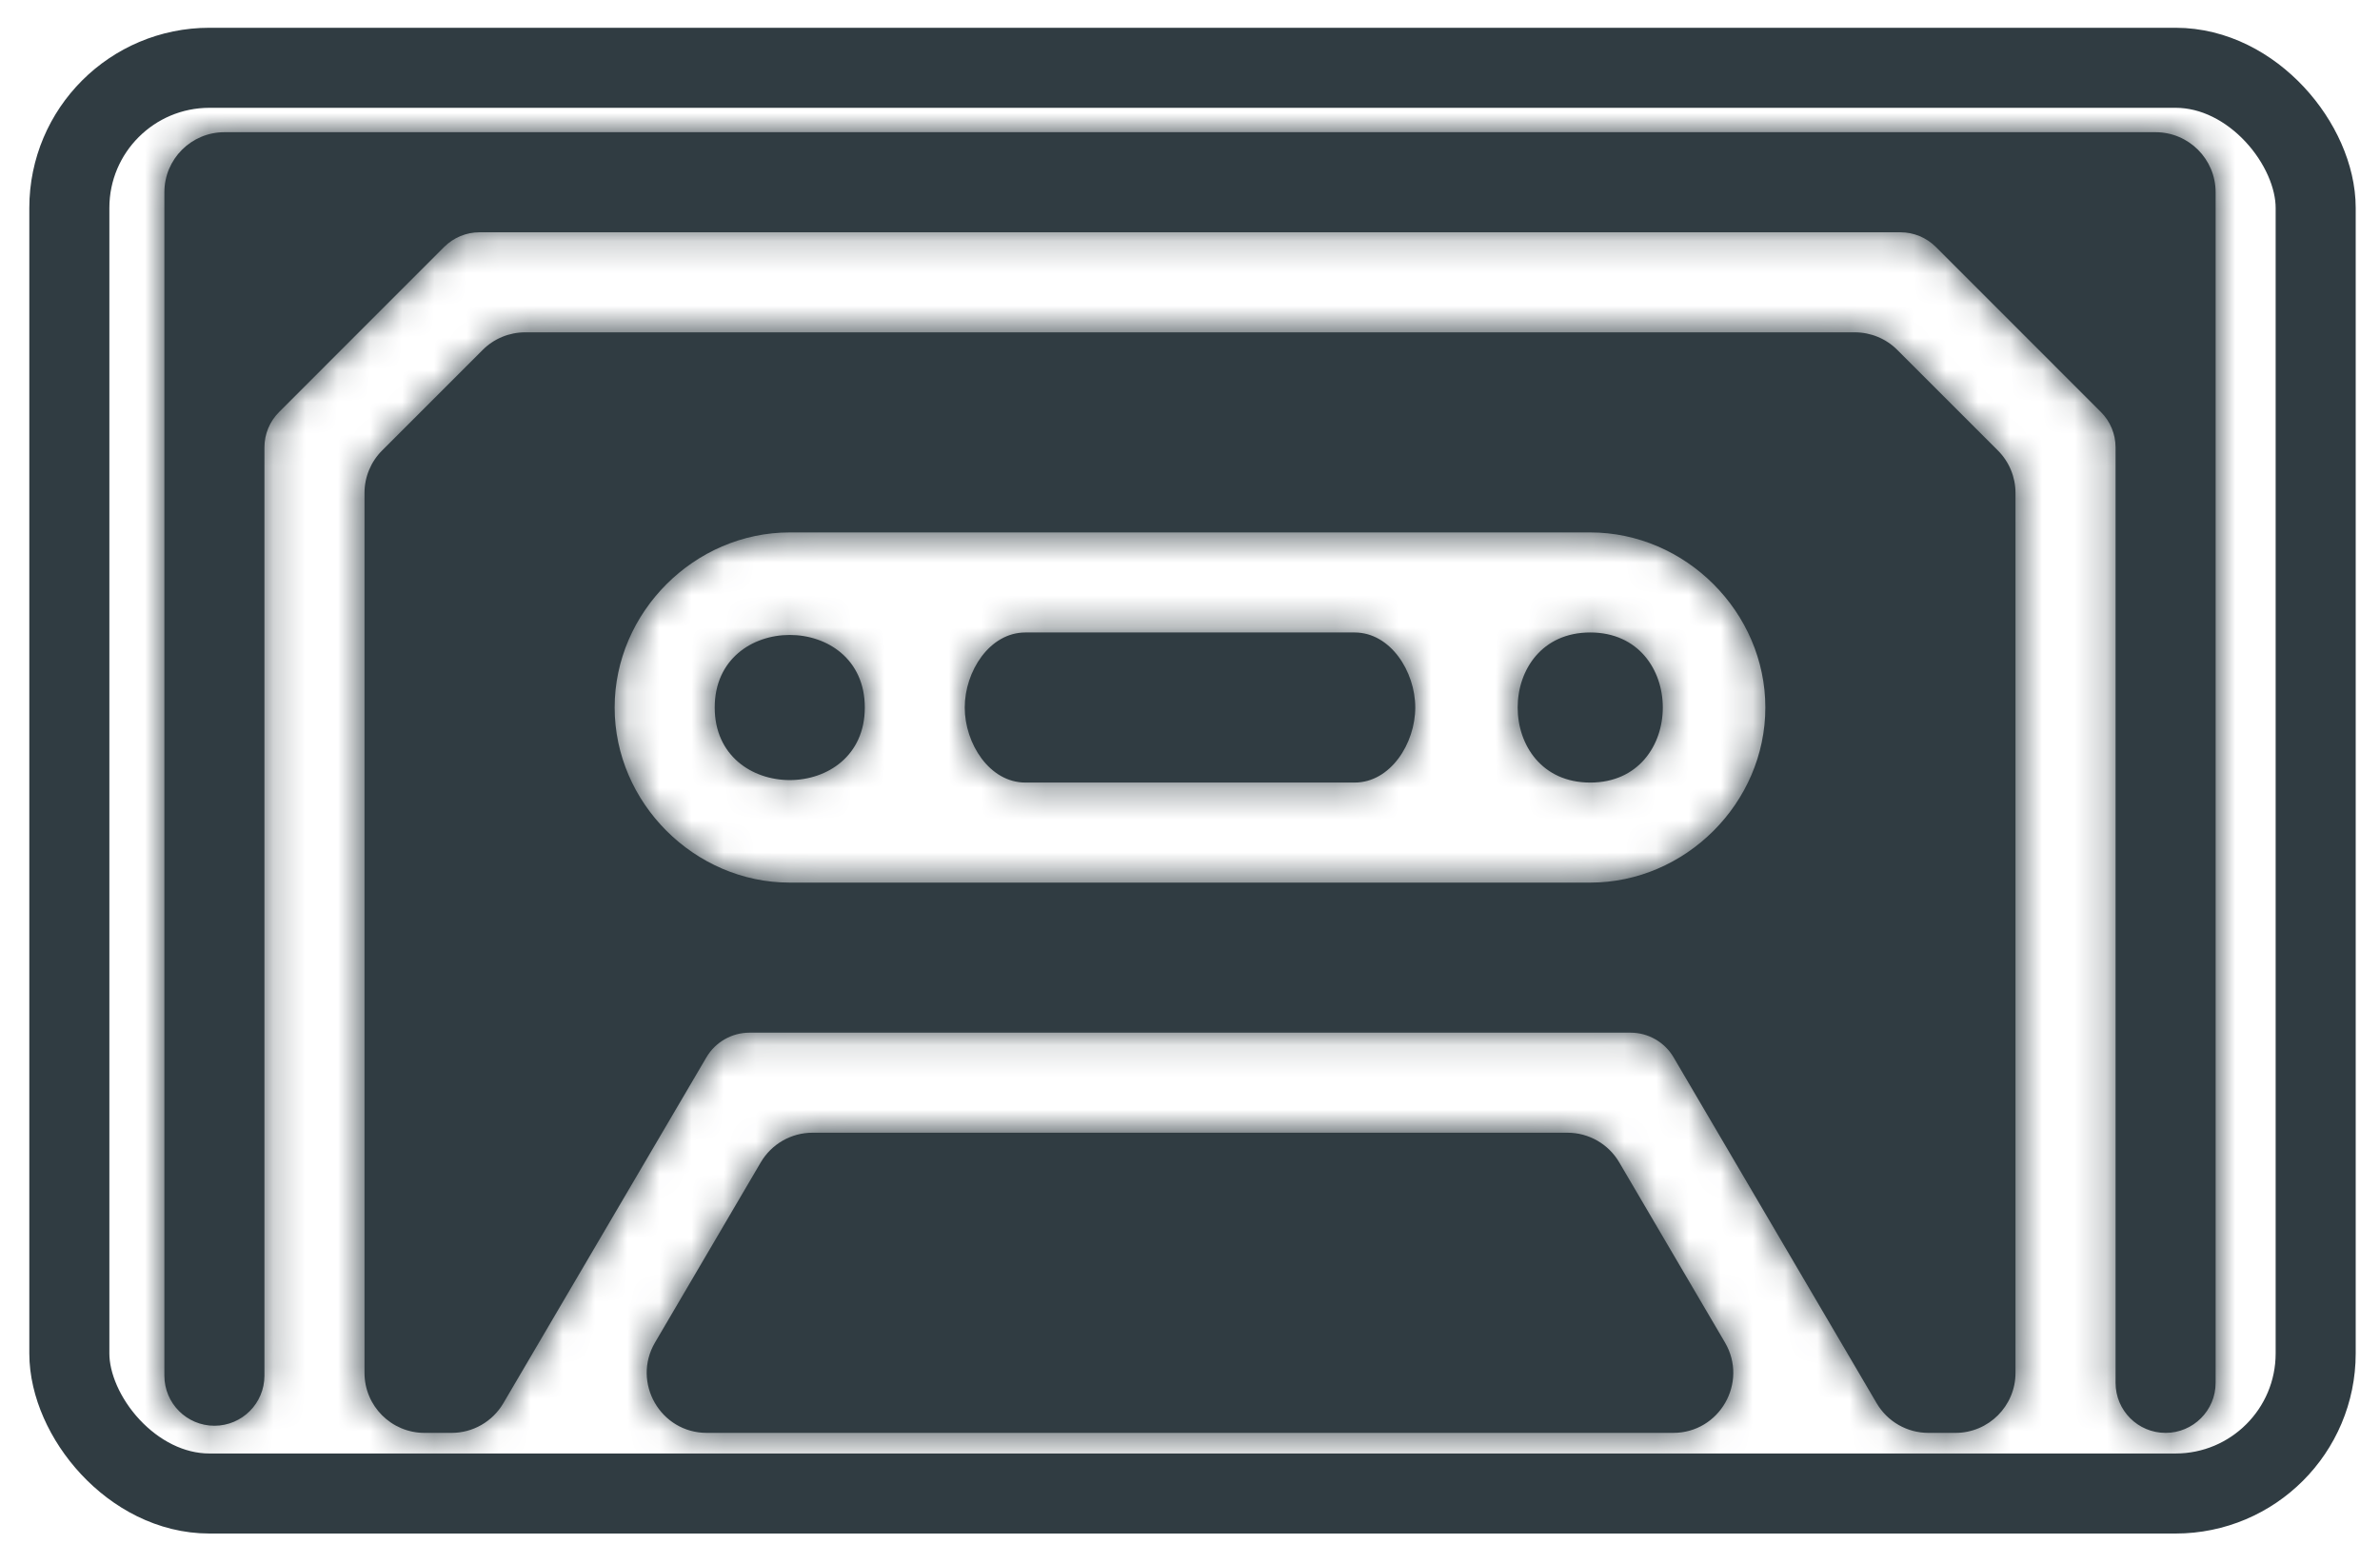 <svg xmlns="http://www.w3.org/2000/svg" width="74" height="48" fill="none" viewBox="0 0 74 48"><rect width="69.844" height="44.333" x="2.156" y="2.108" stroke="#303C42" stroke-width="2.489" rx="4.356"/><mask id="path-2-inside-1" fill="#fff"><path d="M5.111 5.978C5.111 4.947 5.947 4.111 6.978 4.111H67.022C68.053 4.111 68.889 4.947 68.889 5.978V43C68.889 43.859 68.192 44.556 67.333 44.556V44.556C66.474 44.556 65.778 43.859 65.778 43V13.911C65.778 13.499 65.614 13.103 65.322 12.812L60.189 7.678C59.897 7.387 59.501 7.223 59.089 7.223H14.911C14.499 7.223 14.103 7.387 13.811 7.678L8.678 12.812C8.386 13.103 8.222 13.499 8.222 13.911V42.778C8.222 43.637 7.526 44.334 6.667 44.334V44.334C5.808 44.334 5.111 43.637 5.111 42.778V5.978ZM15.009 10.88C15.359 10.53 15.834 10.334 16.329 10.334H57.671C58.166 10.334 58.641 10.53 58.991 10.88L62.12 14.009C62.47 14.359 62.667 14.834 62.667 15.329V42.689C62.667 43.72 61.831 44.556 60.8 44.556H59.96C59.297 44.556 58.685 44.205 58.35 43.634L52.037 32.88C51.758 32.404 51.248 32.111 50.696 32.111H23.304C22.753 32.111 22.242 32.404 21.963 32.88L15.65 43.634C15.315 44.205 14.703 44.556 14.04 44.556H13.2C12.169 44.556 11.333 43.72 11.333 42.689V15.329C11.333 14.834 11.53 14.359 11.88 14.009L15.009 10.88ZM24.556 16.556C21.592 16.556 19.111 19.037 19.111 22C19.111 24.964 21.592 27.445 24.556 27.445H49.444C52.408 27.445 54.889 24.964 54.889 22C54.889 19.037 52.408 16.556 49.444 16.556H24.556ZM29.996 22C29.996 20.881 30.765 19.667 31.884 19.667H42.116C43.234 19.667 44.004 20.881 44.004 22V22C44.004 23.119 43.234 24.334 42.116 24.334H31.884C30.765 24.334 29.996 23.119 29.996 22V22ZM49.444 19.667C52.453 19.667 52.453 24.334 49.444 24.334C46.436 24.334 46.436 19.667 49.444 19.667ZM24.556 19.744C25.722 19.744 26.889 20.496 26.889 22C26.889 25.009 22.222 25.009 22.222 22C22.222 20.496 23.389 19.744 24.556 19.744ZM23.654 36.144C23.989 35.573 24.602 35.222 25.264 35.222H48.736C49.398 35.222 50.011 35.573 50.346 36.144L53.633 41.744C54.363 42.989 53.466 44.556 52.023 44.556H21.977C20.534 44.556 19.637 42.989 20.367 41.744L23.654 36.144Z"/></mask><path fill="#303C42" d="M5.111 5.978C5.111 4.947 5.947 4.111 6.978 4.111H67.022C68.053 4.111 68.889 4.947 68.889 5.978V43C68.889 43.859 68.192 44.556 67.333 44.556V44.556C66.474 44.556 65.778 43.859 65.778 43V13.911C65.778 13.499 65.614 13.103 65.322 12.812L60.189 7.678C59.897 7.387 59.501 7.223 59.089 7.223H14.911C14.499 7.223 14.103 7.387 13.811 7.678L8.678 12.812C8.386 13.103 8.222 13.499 8.222 13.911V42.778C8.222 43.637 7.526 44.334 6.667 44.334V44.334C5.808 44.334 5.111 43.637 5.111 42.778V5.978ZM15.009 10.88C15.359 10.53 15.834 10.334 16.329 10.334H57.671C58.166 10.334 58.641 10.53 58.991 10.88L62.12 14.009C62.47 14.359 62.667 14.834 62.667 15.329V42.689C62.667 43.72 61.831 44.556 60.8 44.556H59.96C59.297 44.556 58.685 44.205 58.35 43.634L52.037 32.88C51.758 32.404 51.248 32.111 50.696 32.111H23.304C22.753 32.111 22.242 32.404 21.963 32.88L15.65 43.634C15.315 44.205 14.703 44.556 14.04 44.556H13.2C12.169 44.556 11.333 43.72 11.333 42.689V15.329C11.333 14.834 11.53 14.359 11.88 14.009L15.009 10.88ZM24.556 16.556C21.592 16.556 19.111 19.037 19.111 22C19.111 24.964 21.592 27.445 24.556 27.445H49.444C52.408 27.445 54.889 24.964 54.889 22C54.889 19.037 52.408 16.556 49.444 16.556H24.556ZM29.996 22C29.996 20.881 30.765 19.667 31.884 19.667H42.116C43.234 19.667 44.004 20.881 44.004 22V22C44.004 23.119 43.234 24.334 42.116 24.334H31.884C30.765 24.334 29.996 23.119 29.996 22V22ZM49.444 19.667C52.453 19.667 52.453 24.334 49.444 24.334C46.436 24.334 46.436 19.667 49.444 19.667ZM24.556 19.744C25.722 19.744 26.889 20.496 26.889 22C26.889 25.009 22.222 25.009 22.222 22C22.222 20.496 23.389 19.744 24.556 19.744ZM23.654 36.144C23.989 35.573 24.602 35.222 25.264 35.222H48.736C49.398 35.222 50.011 35.573 50.346 36.144L53.633 41.744C54.363 42.989 53.466 44.556 52.023 44.556H21.977C20.534 44.556 19.637 42.989 20.367 41.744L23.654 36.144Z"/><path fill="#303C42" d="M44.785 1L44.786 -8.022H44.785V1ZM50.992 1L50.992 10.023H50.992V1ZM44.785 -8.022H3.556V10.022H44.785V-8.022ZM3.556 -8.022C-2.286 -8.022 -7.022 -3.287 -7.022 2.556H11.022C11.022 6.68 7.679 10.022 3.556 10.022V-8.022ZM-7.022 2.556V46.111H11.022V2.556H-7.022ZM-7.022 46.111C-7.022 51.954 -2.286 56.689 3.556 56.689V38.644C7.679 38.644 11.022 41.987 11.022 46.111H-7.022ZM3.556 56.689H9.778V38.644H3.556V56.689ZM9.778 56.689H16V38.644H9.778V56.689ZM16 56.689H58V38.644H16V56.689ZM58 56.689H58.003V38.644H58V56.689ZM58.003 56.689H64.222V38.644H58.003V56.689ZM64.222 56.689H70.445V38.644H64.222V56.689ZM70.445 56.689C76.286 56.689 81.022 51.954 81.022 46.111H62.978C62.978 41.987 66.321 38.644 70.445 38.644V56.689ZM81.022 46.111V2.556H62.978V46.111H81.022ZM81.022 2.556C81.022 -3.289 76.284 -8.022 70.445 -8.022V10.023C66.323 10.023 62.978 6.682 62.978 2.556H81.022ZM70.445 -8.022H50.992V10.023H70.445V-8.022ZM44.785 10.022L50.992 10.023L50.993 -8.022L44.786 -8.022L44.785 10.022ZM65.322 12.812L78.081 0.052L78.081 0.052L65.322 12.812ZM60.189 7.678L72.948 -5.081L72.945 -5.084L60.189 7.678ZM13.811 7.678L1.055 -5.084L1.052 -5.081L13.811 7.678ZM8.678 12.812L21.437 25.571L21.437 25.571L8.678 12.812ZM52.037 32.88L36.473 42.01L36.475 42.014L52.037 32.88ZM21.963 32.88L37.525 42.014L37.526 42.012L21.963 32.88ZM20.367 41.744L4.805 32.61L20.367 41.744ZM50.346 36.144L34.784 45.278L50.346 36.144ZM23.654 36.144L39.216 45.279L23.654 36.144ZM58.35 43.634L73.912 34.5L58.35 43.634ZM62.12 14.009L49.361 26.768L62.12 14.009ZM58.991 10.88L71.751 -1.879L58.991 10.88ZM11.88 14.009L-0.879 1.25L11.88 14.009ZM15.65 43.634L0.088 34.5L15.65 43.634ZM6.978 22.156H67.022V-13.933H6.978V22.156ZM50.844 5.978V43H86.933V5.978H50.844ZM83.822 43V13.911H47.733V43H83.822ZM83.822 13.911C83.822 8.708 81.753 3.724 78.081 0.052L52.563 25.571C49.474 22.482 47.733 18.29 47.733 13.911H83.822ZM78.081 0.052L72.948 -5.081L47.429 20.438L52.563 25.571L78.081 0.052ZM72.945 -5.084C69.276 -8.751 64.295 -10.822 59.089 -10.822V25.267C54.708 25.267 50.518 23.524 47.433 20.441L72.945 -5.084ZM59.089 -10.822H14.911V25.267H59.089V-10.822ZM14.911 -10.822C9.705 -10.822 4.724 -8.751 1.055 -5.084L26.567 20.441C23.482 23.524 19.292 25.267 14.911 25.267V-10.822ZM1.052 -5.081L-4.081 0.052L21.437 25.571L26.571 20.438L1.052 -5.081ZM-4.081 0.052C-7.753 3.724 -9.822 8.708 -9.822 13.911H26.267C26.267 18.29 24.526 22.482 21.437 25.571L-4.081 0.052ZM-9.822 13.911V42.778H26.267V13.911H-9.822ZM23.156 42.778V5.978H-12.933V42.778H23.156ZM16.329 28.378H57.671V-7.711H16.329V28.378ZM46.232 23.64L49.361 26.768L74.879 1.25L71.751 -1.879L46.232 23.64ZM44.622 15.329V42.689H80.711V15.329H44.622ZM60.8 26.511H59.96V62.6H60.8V26.511ZM73.912 34.5L67.599 23.745L36.475 42.014L42.788 52.768L73.912 34.5ZM67.602 23.75C64.08 17.747 57.644 14.067 50.696 14.067V50.156C44.851 50.156 39.436 47.06 36.473 42.01L67.602 23.75ZM50.696 14.067H23.304V50.156H50.696V14.067ZM23.304 14.067C16.357 14.067 9.922 17.746 6.4 23.747L37.526 42.012C34.562 47.062 29.148 50.156 23.304 50.156V14.067ZM6.401 23.745L0.088 34.5L31.212 52.768L37.525 42.014L6.401 23.745ZM14.04 26.511H13.2V62.6H14.04V26.511ZM29.378 42.689V15.329H-6.711V42.689H29.378ZM24.639 26.768L27.768 23.64L2.249 -1.879L-0.879 1.25L24.639 26.768ZM24.556 -1.489C11.626 -1.489 1.067 9.071 1.067 22H37.156C37.156 29.003 31.558 34.6 24.556 34.6V-1.489ZM1.067 22C1.067 34.93 11.627 45.489 24.556 45.489V9.4C31.557 9.4 37.156 14.998 37.156 22H1.067ZM24.556 45.489H49.444V9.4H24.556V45.489ZM49.444 45.489C62.374 45.489 72.933 34.93 72.933 22H36.844C36.844 14.998 42.442 9.4 49.444 9.4V45.489ZM72.933 22C72.933 9.071 62.374 -1.489 49.444 -1.489V34.6C42.442 34.6 36.844 29.002 36.844 22H72.933ZM49.444 -1.489H24.556V34.6H49.444V-1.489ZM31.884 37.711H42.116V1.623H31.884V37.711ZM42.116 6.289H31.884V42.378H42.116V6.289ZM49.444 37.711C45.085 37.711 40.6 35.819 37.453 32.159C34.63 28.874 33.657 25.102 33.657 22C33.657 18.899 34.63 15.127 37.453 11.842C40.6 8.181 45.085 6.289 49.444 6.289V42.378C55.308 42.378 60.922 39.903 64.82 35.367C68.396 31.207 69.745 26.268 69.745 22C69.745 17.732 68.396 12.793 64.82 8.634C60.922 4.098 55.308 1.623 49.444 1.623V37.711ZM49.444 6.289C53.804 6.289 58.289 8.181 61.436 11.842C64.259 15.127 65.232 18.899 65.232 22C65.232 25.102 64.259 28.874 61.436 32.159C58.289 35.819 53.804 37.711 49.444 37.711V1.623C43.581 1.623 37.967 4.098 34.068 8.634C30.493 12.793 29.144 17.732 29.144 22C29.144 26.268 30.493 31.207 34.068 35.367C37.967 39.903 43.581 42.378 49.444 42.378V6.289ZM24.556 37.788C21.454 37.788 17.682 36.815 14.397 33.992C10.737 30.845 8.844 26.36 8.844 22H44.933C44.933 16.137 42.458 10.523 37.922 6.624C33.763 3.049 28.824 1.699 24.556 1.699V37.788ZM8.844 22C8.844 17.641 10.737 13.156 14.397 10.009C17.682 7.185 21.454 6.212 24.556 6.212C27.657 6.212 31.429 7.185 34.714 10.009C38.374 13.156 40.267 17.641 40.267 22H4.178C4.178 27.864 6.653 33.478 11.189 37.376C15.348 40.952 20.288 42.301 24.556 42.301C28.824 42.301 33.763 40.952 37.922 37.376C42.458 33.478 44.933 27.864 44.933 22H8.844ZM40.267 22C40.267 26.36 38.374 30.845 34.714 33.992C31.429 36.815 27.657 37.788 24.556 37.788V1.699C20.287 1.699 15.348 3.049 11.189 6.624C6.653 10.523 4.178 16.137 4.178 22H40.267ZM25.264 53.267H48.736V17.178H25.264V53.267ZM34.784 45.278L38.071 50.878L69.195 32.61L65.908 27.01L34.784 45.278ZM52.023 26.511H21.977V62.6H52.023V26.511ZM35.929 50.879L39.216 45.279L8.093 27.01L4.805 32.61L35.929 50.879ZM21.977 26.511C34.482 26.511 42.259 40.094 35.929 50.879L4.805 32.61C-2.986 45.883 6.586 62.6 21.977 62.6V26.511ZM38.071 50.878C31.741 40.093 39.518 26.511 52.023 26.511V62.6C67.414 62.6 76.986 45.884 69.195 32.61L38.071 50.878ZM48.736 53.267C42.998 53.267 37.689 50.227 34.784 45.278L65.908 27.01C62.333 20.919 55.799 17.178 48.736 17.178V53.267ZM25.959 22C25.959 18.718 26.996 15.494 29.037 12.769C31.16 9.934 35.572 6.289 42.116 6.289V42.378C49.779 42.378 55.134 38.126 57.922 34.404C60.627 30.792 62.048 26.401 62.048 22H25.959ZM42.116 37.711C35.572 37.711 31.16 34.066 29.037 31.232C26.996 28.507 25.959 25.283 25.959 22H62.048C62.048 17.599 60.627 13.208 57.922 9.596C55.134 5.875 49.779 1.623 42.116 1.623V37.711ZM31.884 1.623C24.221 1.623 18.866 5.875 16.078 9.596C13.373 13.208 11.952 17.599 11.952 22H48.041C48.041 25.283 47.004 28.507 44.963 31.232C42.84 34.066 38.428 37.711 31.884 37.711V1.623ZM25.264 17.178C18.202 17.178 11.668 20.919 8.093 27.01L39.216 45.279C36.311 50.227 31.002 53.267 25.264 53.267V17.178ZM59.96 26.511C65.698 26.511 71.007 29.551 73.912 34.5L42.788 52.768C46.363 58.859 52.897 62.6 59.96 62.6V26.511ZM44.622 42.689C44.622 33.755 51.865 26.511 60.8 26.511V62.6C71.797 62.6 80.711 53.686 80.711 42.689H44.622ZM49.361 26.768C46.327 23.735 44.622 19.62 44.622 15.329H80.711C80.711 10.048 78.613 4.984 74.879 1.25L49.361 26.768ZM57.671 28.378C53.381 28.378 49.266 26.674 46.232 23.64L71.751 -1.879C68.016 -5.613 62.952 -7.711 57.671 -7.711V28.378ZM16.329 -7.711C11.048 -7.711 5.983 -5.613 2.249 -1.879L27.768 23.64C24.734 26.674 20.619 28.378 16.329 28.378V-7.711ZM67.333 26.511C76.44 26.511 83.822 33.894 83.822 43H47.733C47.733 53.825 56.509 62.6 67.333 62.6V26.511ZM13.2 26.511C22.135 26.511 29.378 33.754 29.378 42.689H-6.711C-6.711 53.686 2.203 62.6 13.2 62.6V26.511ZM67.022 22.156C58.087 22.156 50.844 14.913 50.844 5.978H86.933C86.933 -5.019 78.019 -13.933 67.022 -13.933V22.156ZM31.884 6.289C38.428 6.289 42.84 9.934 44.963 12.769C47.004 15.494 48.041 18.718 48.041 22H11.952C11.952 26.401 13.373 30.792 16.078 34.404C18.866 38.126 24.221 42.378 31.884 42.378V6.289ZM-9.822 42.778C-9.822 33.671 -2.44 26.289 6.667 26.289V62.378C17.491 62.378 26.267 53.603 26.267 42.778H-9.822ZM6.667 26.289C15.773 26.289 23.156 33.671 23.156 42.778H-12.933C-12.933 53.603 -4.158 62.378 6.667 62.378V26.289ZM29.378 15.329C29.378 19.62 27.673 23.735 24.639 26.768L-0.879 1.25C-4.613 4.984 -6.711 10.048 -6.711 15.329H29.378ZM50.844 43C50.844 33.894 58.227 26.511 67.333 26.511V62.6C78.158 62.6 86.933 53.825 86.933 43H50.844ZM0.088 34.5C2.993 29.551 8.302 26.511 14.04 26.511V62.6C21.103 62.6 27.637 58.859 31.212 52.768L0.088 34.5ZM6.978 -13.933C-4.019 -13.933 -12.933 -5.019 -12.933 5.978H23.156C23.156 14.913 15.912 22.156 6.978 22.156V-13.933Z" mask="url(#path-2-inside-1)"/></svg>